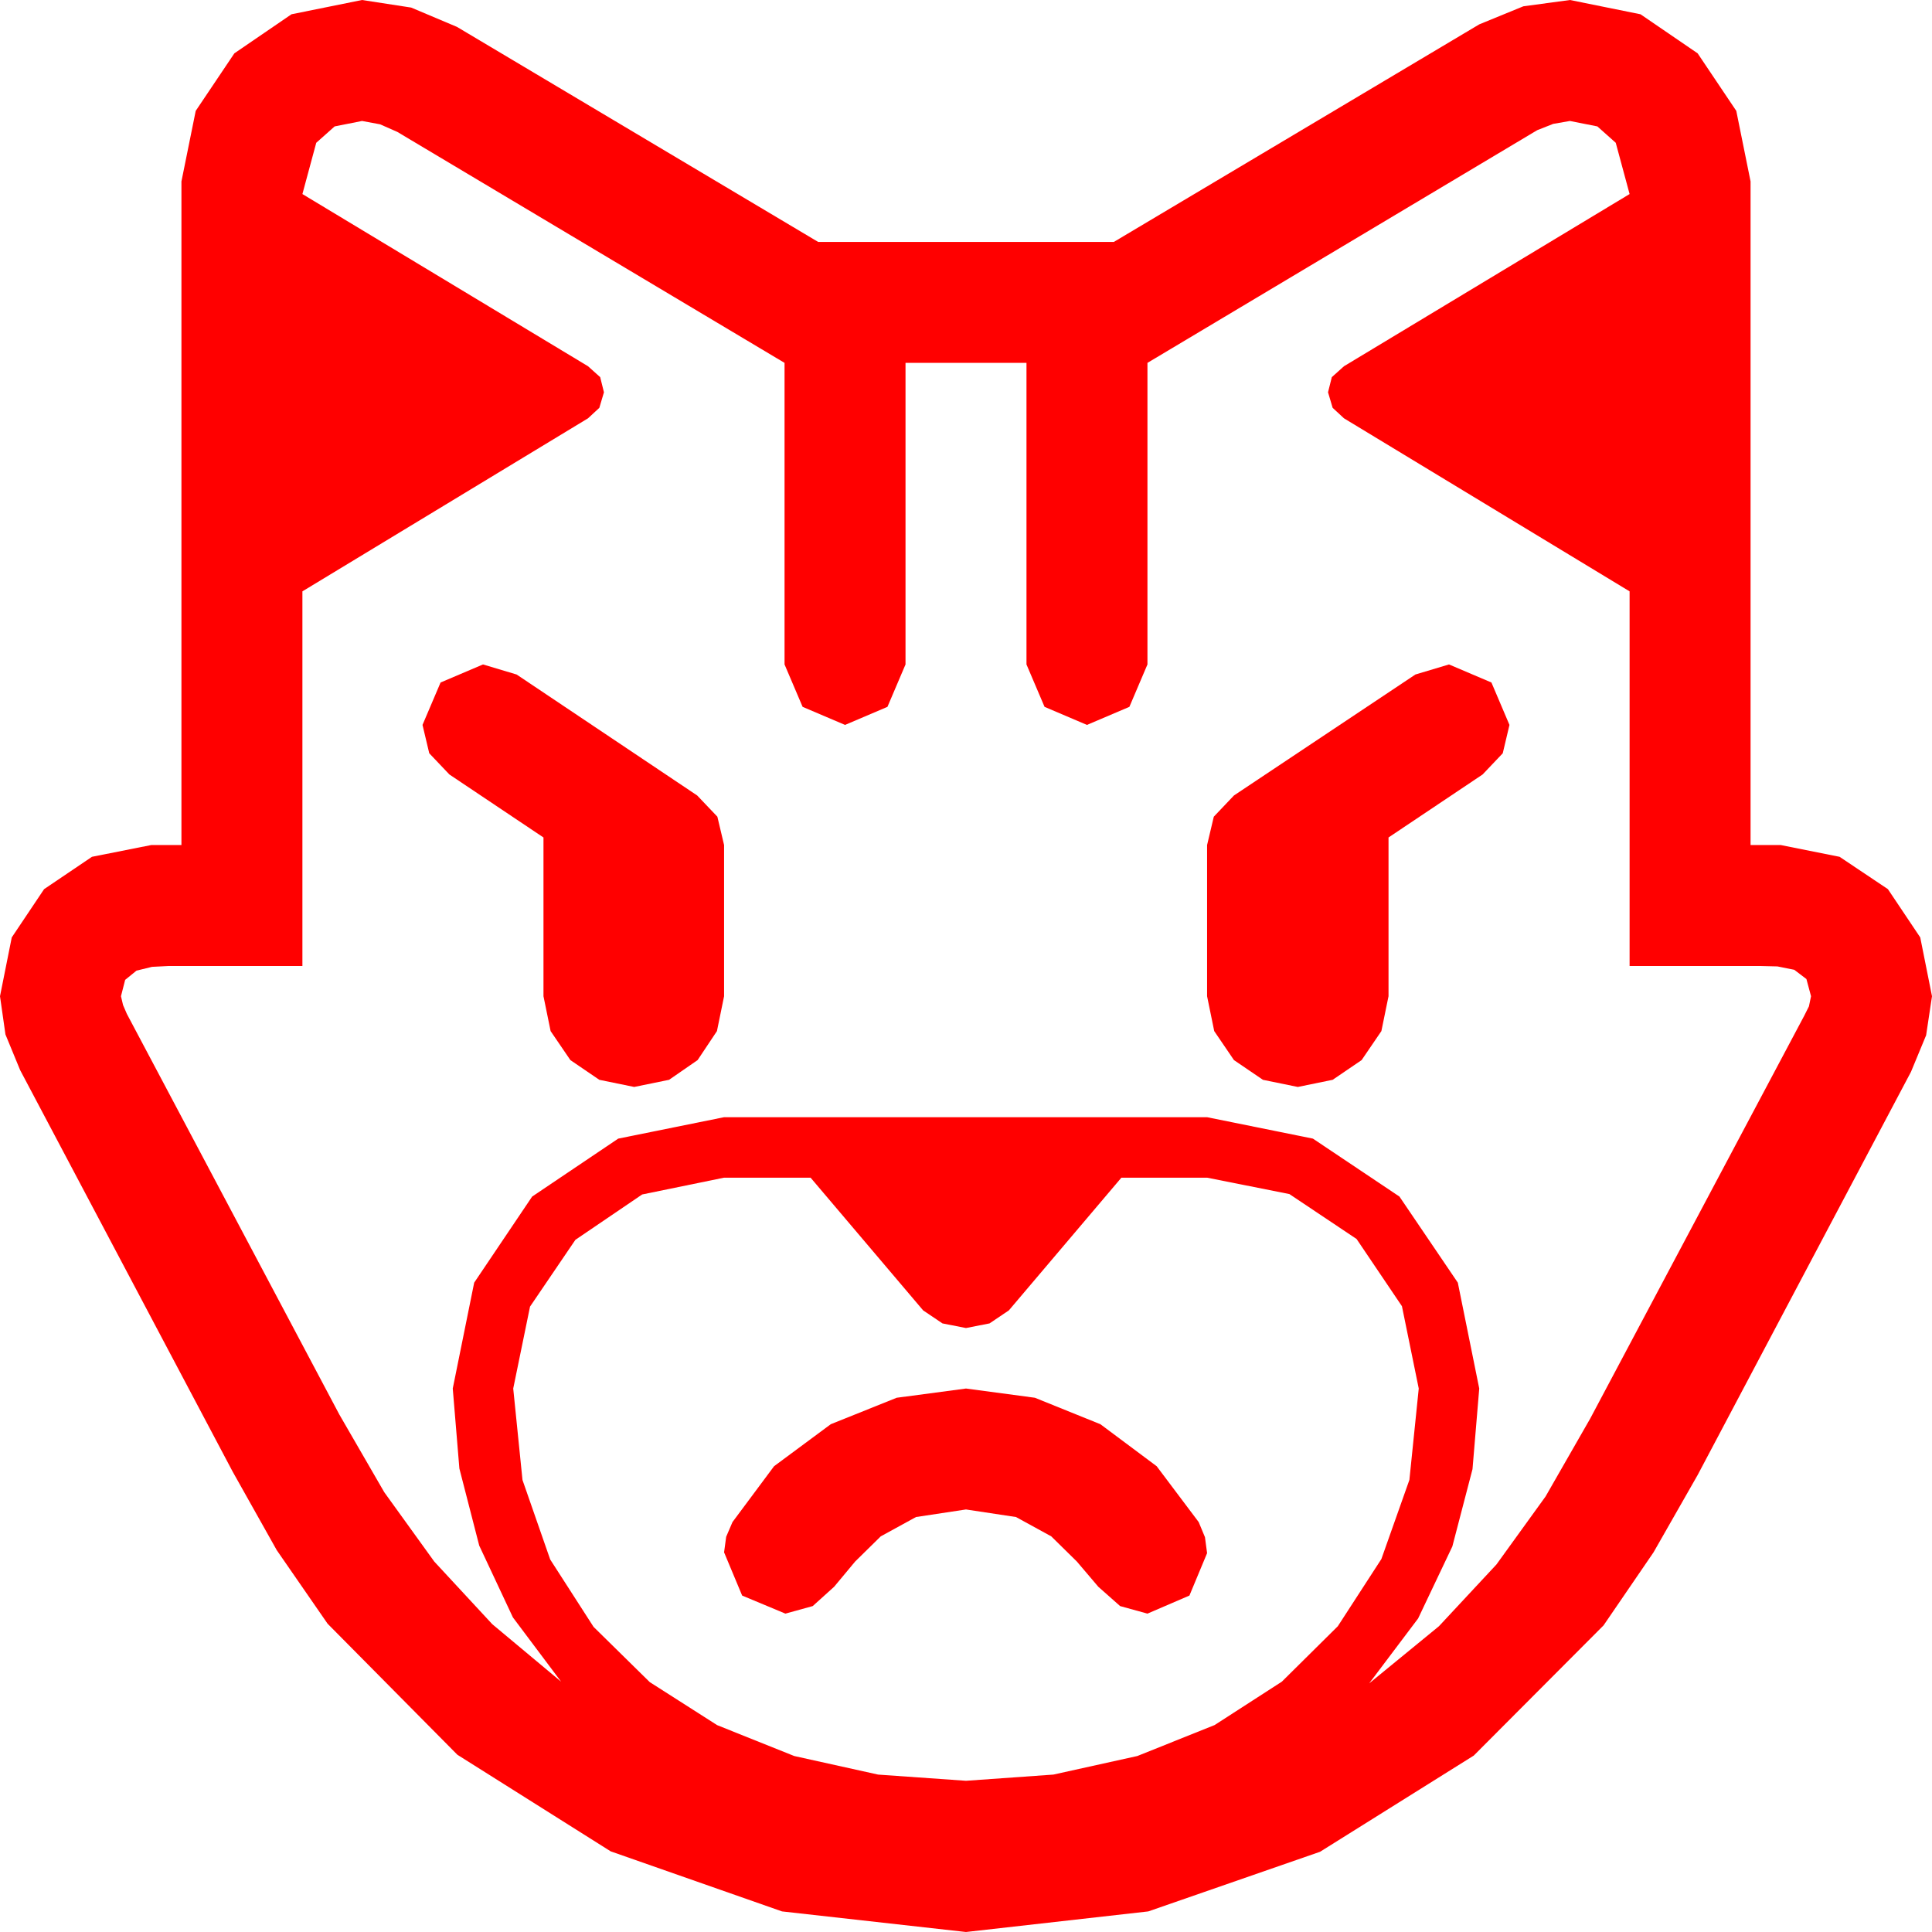 <?xml version="1.0" encoding="utf-8"?>
<!DOCTYPE svg PUBLIC "-//W3C//DTD SVG 1.1//EN" "http://www.w3.org/Graphics/SVG/1.1/DTD/svg11.dtd">
<svg width="67.383" height="67.383" xmlns="http://www.w3.org/2000/svg" xmlns:xlink="http://www.w3.org/1999/xlink" xmlns:xml="http://www.w3.org/XML/1998/namespace" version="1.1">
  <g>
    <g>
      <path style="fill:#FF0000;fill-opacity:1" d="M33.691,48.428L36.094,48.75 38.379,49.673 40.342,51.138 41.807,53.086 42.026,53.613 42.1,54.17 41.484,55.649 40.02,56.279 39.067,56.016 38.306,55.342 37.559,54.463 36.665,53.584 35.435,52.91 33.691,52.646 31.948,52.91 30.718,53.584 29.824,54.463 29.092,55.342 28.345,56.016 27.393,56.279 25.884,55.649 25.254,54.141 25.327,53.599 25.547,53.086 26.997,51.138 28.975,49.673 31.274,48.75 33.691,48.428z M25.254,41.074L22.397,41.66 20.068,43.242 18.486,45.571 17.9,48.428 18.223,51.617 19.189,54.39 20.702,56.741 22.661,58.667 25.012,60.168 27.7,61.245 30.626,61.893 33.691,62.109 36.738,61.893 39.668,61.245 42.363,60.165 44.707,58.652 46.659,56.719 48.179,54.375 49.156,51.614 49.482,48.428 48.896,45.557 47.314,43.213 44.971,41.646 42.1,41.074 39.111,41.074 35.186,45.703 34.512,46.157 33.691,46.318 32.871,46.157 32.197,45.703 28.271,41.074 25.254,41.074z M50.537,23.174L52.017,23.804 52.646,25.283 52.412,26.272 51.709,27.012 48.428,29.209 48.428,34.746 48.179,35.962 47.49,36.973 46.479,37.661 45.264,37.91 44.048,37.661 43.037,36.973 42.349,35.962 42.1,34.746 42.1,29.473 42.334,28.484 43.037,27.744 49.365,23.525 50.537,23.174z M16.846,23.174L18.018,23.525 24.316,27.744 25.02,28.484 25.254,29.473 25.254,34.746 25.005,35.962 24.331,36.973 23.335,37.661 22.119,37.91 20.903,37.661 19.893,36.973 19.204,35.962 18.955,34.746 18.955,29.209 15.674,27.012 14.971,26.272 14.736,25.283 15.366,23.804 16.846,23.174z M12.627,4.219L11.671,4.409 11.03,4.98 10.547,6.768 20.508,12.773 20.933,13.154 21.064,13.682 20.903,14.224 20.508,14.59 10.547,20.625 10.547,33.691 5.889,33.691 5.303,33.721 4.761,33.853 4.365,34.175 4.219,34.746 4.292,35.054 4.424,35.361 11.836,49.336 13.403,52.046 15.146,54.463 17.168,56.646 19.57,58.652 17.889,56.411 16.714,53.906 16.022,51.218 15.791,48.428 16.538,44.736 18.56,41.733 21.562,39.712 25.254,38.965 42.1,38.965 45.791,39.712 48.809,41.733 50.845,44.736 51.592,48.428 51.357,51.24 50.654,53.936 49.46,56.448 47.754,58.711 50.186,56.719 52.192,54.565 53.906,52.192 55.459,49.482 62.93,35.42 63.091,35.098 63.164,34.746 63.003,34.146 62.578,33.823 61.992,33.706 61.377,33.691 56.836,33.691 56.836,20.625 46.875,14.59 46.479,14.224 46.318,13.682 46.45,13.154 46.875,12.773 56.836,6.768 56.353,4.98 55.712,4.409 54.756,4.219 54.17,4.321 53.613,4.541 40.02,12.656 40.02,23.174 39.39,24.653 37.91,25.283 36.431,24.653 35.801,23.174 35.801,12.656 31.582,12.656 31.582,23.174 30.952,24.653 29.473,25.283 27.993,24.653 27.363,23.174 27.363,12.656 13.857,4.6 13.257,4.336 12.627,4.219z M12.627,0L14.341,0.264 15.938,0.938 28.535,8.438 38.848,8.438 51.592,0.85 53.13,0.22 54.756,0 57.217,0.498 59.209,1.86 60.557,3.867 61.055,6.328 61.055,29.473 62.109,29.473 64.16,29.883 65.845,31.011 66.973,32.695 67.383,34.746 67.178,36.108 66.65,37.383 59.209,51.445 57.671,54.141 55.928,56.689 51.401,61.23 46.04,64.585 40.049,66.665 33.691,67.383 27.275,66.665 21.299,64.57 15.952,61.201 11.426,56.631 9.653,54.067 8.115,51.328 0.703,37.324 0.19,36.079 0,34.746 0.41,32.695 1.538,31.011 3.208,29.883 5.273,29.473 6.328,29.473 6.328,6.328 6.826,3.867 8.174,1.86 10.166,0.498 12.627,0z" />
    </g>
  </g>
</svg>